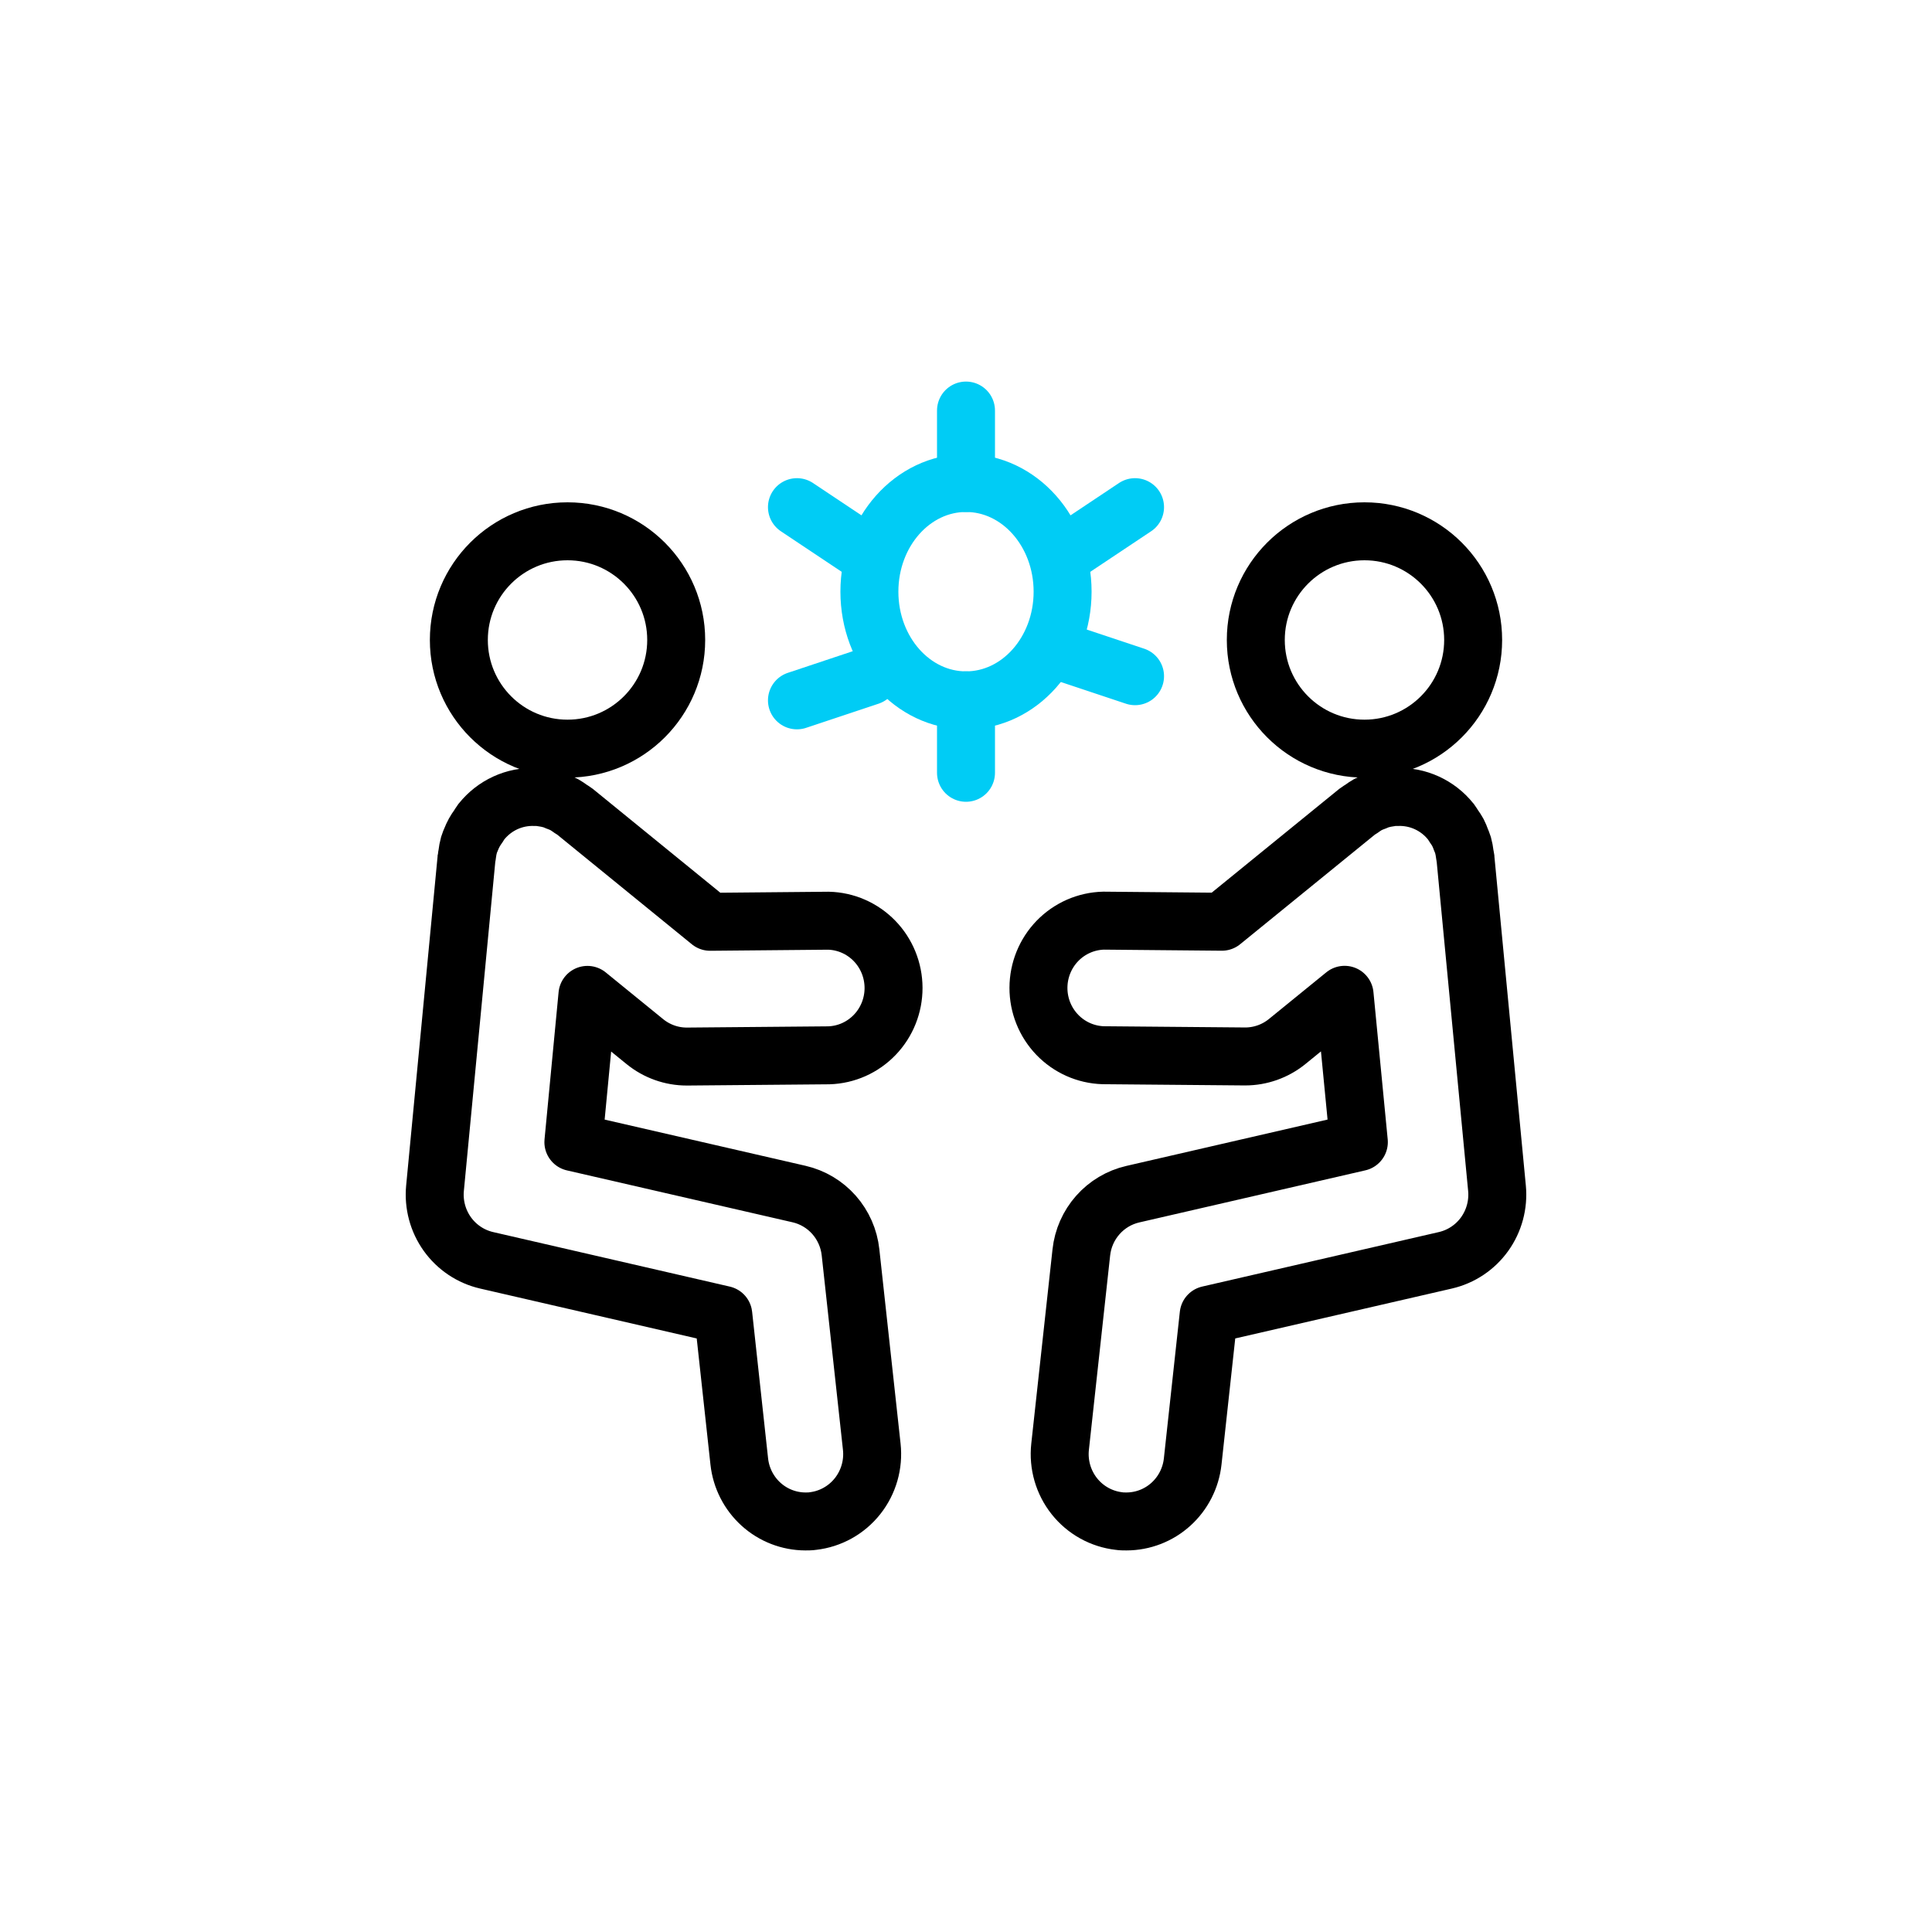 <svg width="100" height="100" viewBox="0 0 100 100" fill="none" xmlns="http://www.w3.org/2000/svg">
<path d="M29.375 38.75C32.482 38.75 35 36.232 35 33.125C35 30.018 32.482 27.5 29.375 27.5C26.268 27.5 23.75 30.018 23.75 33.125C23.75 36.232 26.268 38.75 29.375 38.75Z" stroke="black" stroke-width="3" stroke-miterlimit="10"/>
<path d="M42.879 47.656H42.861L36.757 47.712L29.752 42.007C29.683 41.953 29.607 41.914 29.536 41.866C29.428 41.785 29.316 41.712 29.2 41.645C29.078 41.583 28.952 41.53 28.823 41.486C28.74 41.453 28.661 41.411 28.569 41.386C28.402 41.338 28.232 41.303 28.061 41.281C28.012 41.281 27.969 41.257 27.921 41.252H27.913C27.839 41.252 27.763 41.252 27.687 41.252C27.16 41.233 26.637 41.337 26.157 41.557C25.678 41.777 25.256 42.107 24.924 42.52L24.907 42.538C24.851 42.61 24.812 42.69 24.762 42.764C24.684 42.869 24.614 42.979 24.55 43.092C24.485 43.212 24.427 43.335 24.378 43.462C24.344 43.547 24.304 43.626 24.278 43.719C24.232 43.887 24.199 44.059 24.179 44.232C24.179 44.286 24.151 44.34 24.146 44.396V44.435L22.516 61.501C22.436 62.344 22.663 63.188 23.154 63.875C23.646 64.561 24.368 65.044 25.186 65.233L37.438 68.056L38.265 75.652C38.359 76.503 38.76 77.288 39.392 77.86C40.023 78.431 40.841 78.748 41.689 78.75C41.813 78.75 41.943 78.75 42.07 78.73C42.981 78.627 43.813 78.164 44.386 77.442C44.958 76.72 45.223 75.799 45.122 74.88L44.023 64.82C43.946 64.1 43.647 63.423 43.17 62.882C42.693 62.342 42.06 61.965 41.361 61.804L29.678 59.117L30.406 51.495L33.382 53.917C33.997 54.416 34.762 54.688 35.551 54.687H35.571L42.899 54.623C43.799 54.596 44.652 54.216 45.278 53.563C45.904 52.911 46.253 52.037 46.25 51.129C46.247 50.221 45.894 49.35 45.264 48.701C44.634 48.053 43.779 47.677 42.879 47.656Z" stroke="black" stroke-width="3" stroke-linecap="round" stroke-linejoin="round"/>
<path d="M70.625 38.75C73.732 38.75 76.25 36.232 76.25 33.125C76.25 30.018 73.732 27.5 70.625 27.5C67.518 27.5 65 30.018 65 33.125C65 36.232 67.518 38.75 70.625 38.75Z" stroke="black" stroke-width="3" stroke-miterlimit="10"/>
<path d="M57.121 47.653H57.139L63.244 47.709L70.252 42.007C70.321 41.953 70.397 41.914 70.469 41.865C70.576 41.785 70.688 41.711 70.804 41.645C70.926 41.583 71.052 41.53 71.181 41.486C71.265 41.452 71.344 41.411 71.435 41.386C71.602 41.338 71.772 41.303 71.944 41.281C71.992 41.281 72.036 41.257 72.084 41.252H72.099C72.173 41.252 72.249 41.252 72.326 41.252C72.852 41.233 73.376 41.337 73.855 41.557C74.335 41.777 74.757 42.107 75.088 42.52L75.106 42.538C75.162 42.609 75.2 42.689 75.251 42.763C75.328 42.868 75.398 42.978 75.462 43.092C75.524 43.215 75.577 43.341 75.622 43.471C75.655 43.556 75.696 43.636 75.722 43.728C75.768 43.896 75.801 44.068 75.821 44.241C75.821 44.295 75.849 44.349 75.854 44.405V44.444L77.484 61.503C77.564 62.346 77.337 63.189 76.846 63.876C76.354 64.562 75.632 65.044 74.813 65.233L62.56 68.055L61.733 75.648C61.64 76.5 61.239 77.287 60.606 77.86C59.974 78.432 59.154 78.749 58.304 78.75C58.18 78.75 58.05 78.75 57.923 78.73C57.012 78.627 56.179 78.164 55.607 77.443C55.034 76.721 54.77 75.8 54.87 74.882L55.969 64.825C56.047 64.106 56.345 63.429 56.823 62.889C57.3 62.348 57.933 61.972 58.632 61.811L70.334 59.115L69.596 51.491L66.62 53.912C66.005 54.41 65.239 54.682 64.45 54.682H64.43L57.101 54.618C56.202 54.591 55.348 54.21 54.722 53.558C54.096 52.906 53.747 52.033 53.75 51.125C53.753 50.218 54.106 49.347 54.736 48.698C55.366 48.05 56.222 47.675 57.121 47.653Z" stroke="black" stroke-width="3" stroke-linecap="round" stroke-linejoin="round"/>
<path d="M50 36.25C52.761 36.25 55 33.732 55 30.625C55 27.518 52.761 25 50 25C47.239 25 45 27.518 45 30.625C45 33.732 47.239 36.25 50 36.25Z" stroke="#00CCF5" stroke-width="3" stroke-linecap="round" stroke-linejoin="round"/>
<path d="M50 25V21.25" stroke="#00CCF5" stroke-width="3" stroke-linecap="round" stroke-linejoin="round"/>
<path d="M50 40V36.25" stroke="#00CCF5" stroke-width="3" stroke-linecap="round" stroke-linejoin="round"/>
<path d="M45 28.75L41.25 26.25" stroke="#00CCF5" stroke-width="3" stroke-linecap="round" stroke-linejoin="round"/>
<path d="M58.75 35L55 33.75" stroke="#00CCF5" stroke-width="3" stroke-linecap="round" stroke-linejoin="round"/>
<path d="M45 35L41.25 36.25" stroke="#00CCF5" stroke-width="3" stroke-linecap="round" stroke-linejoin="round"/>
<path d="M58.75 26.25L55 28.75" stroke="#00CCF5" stroke-width="3" stroke-linecap="round" stroke-linejoin="round"/>
</svg>
